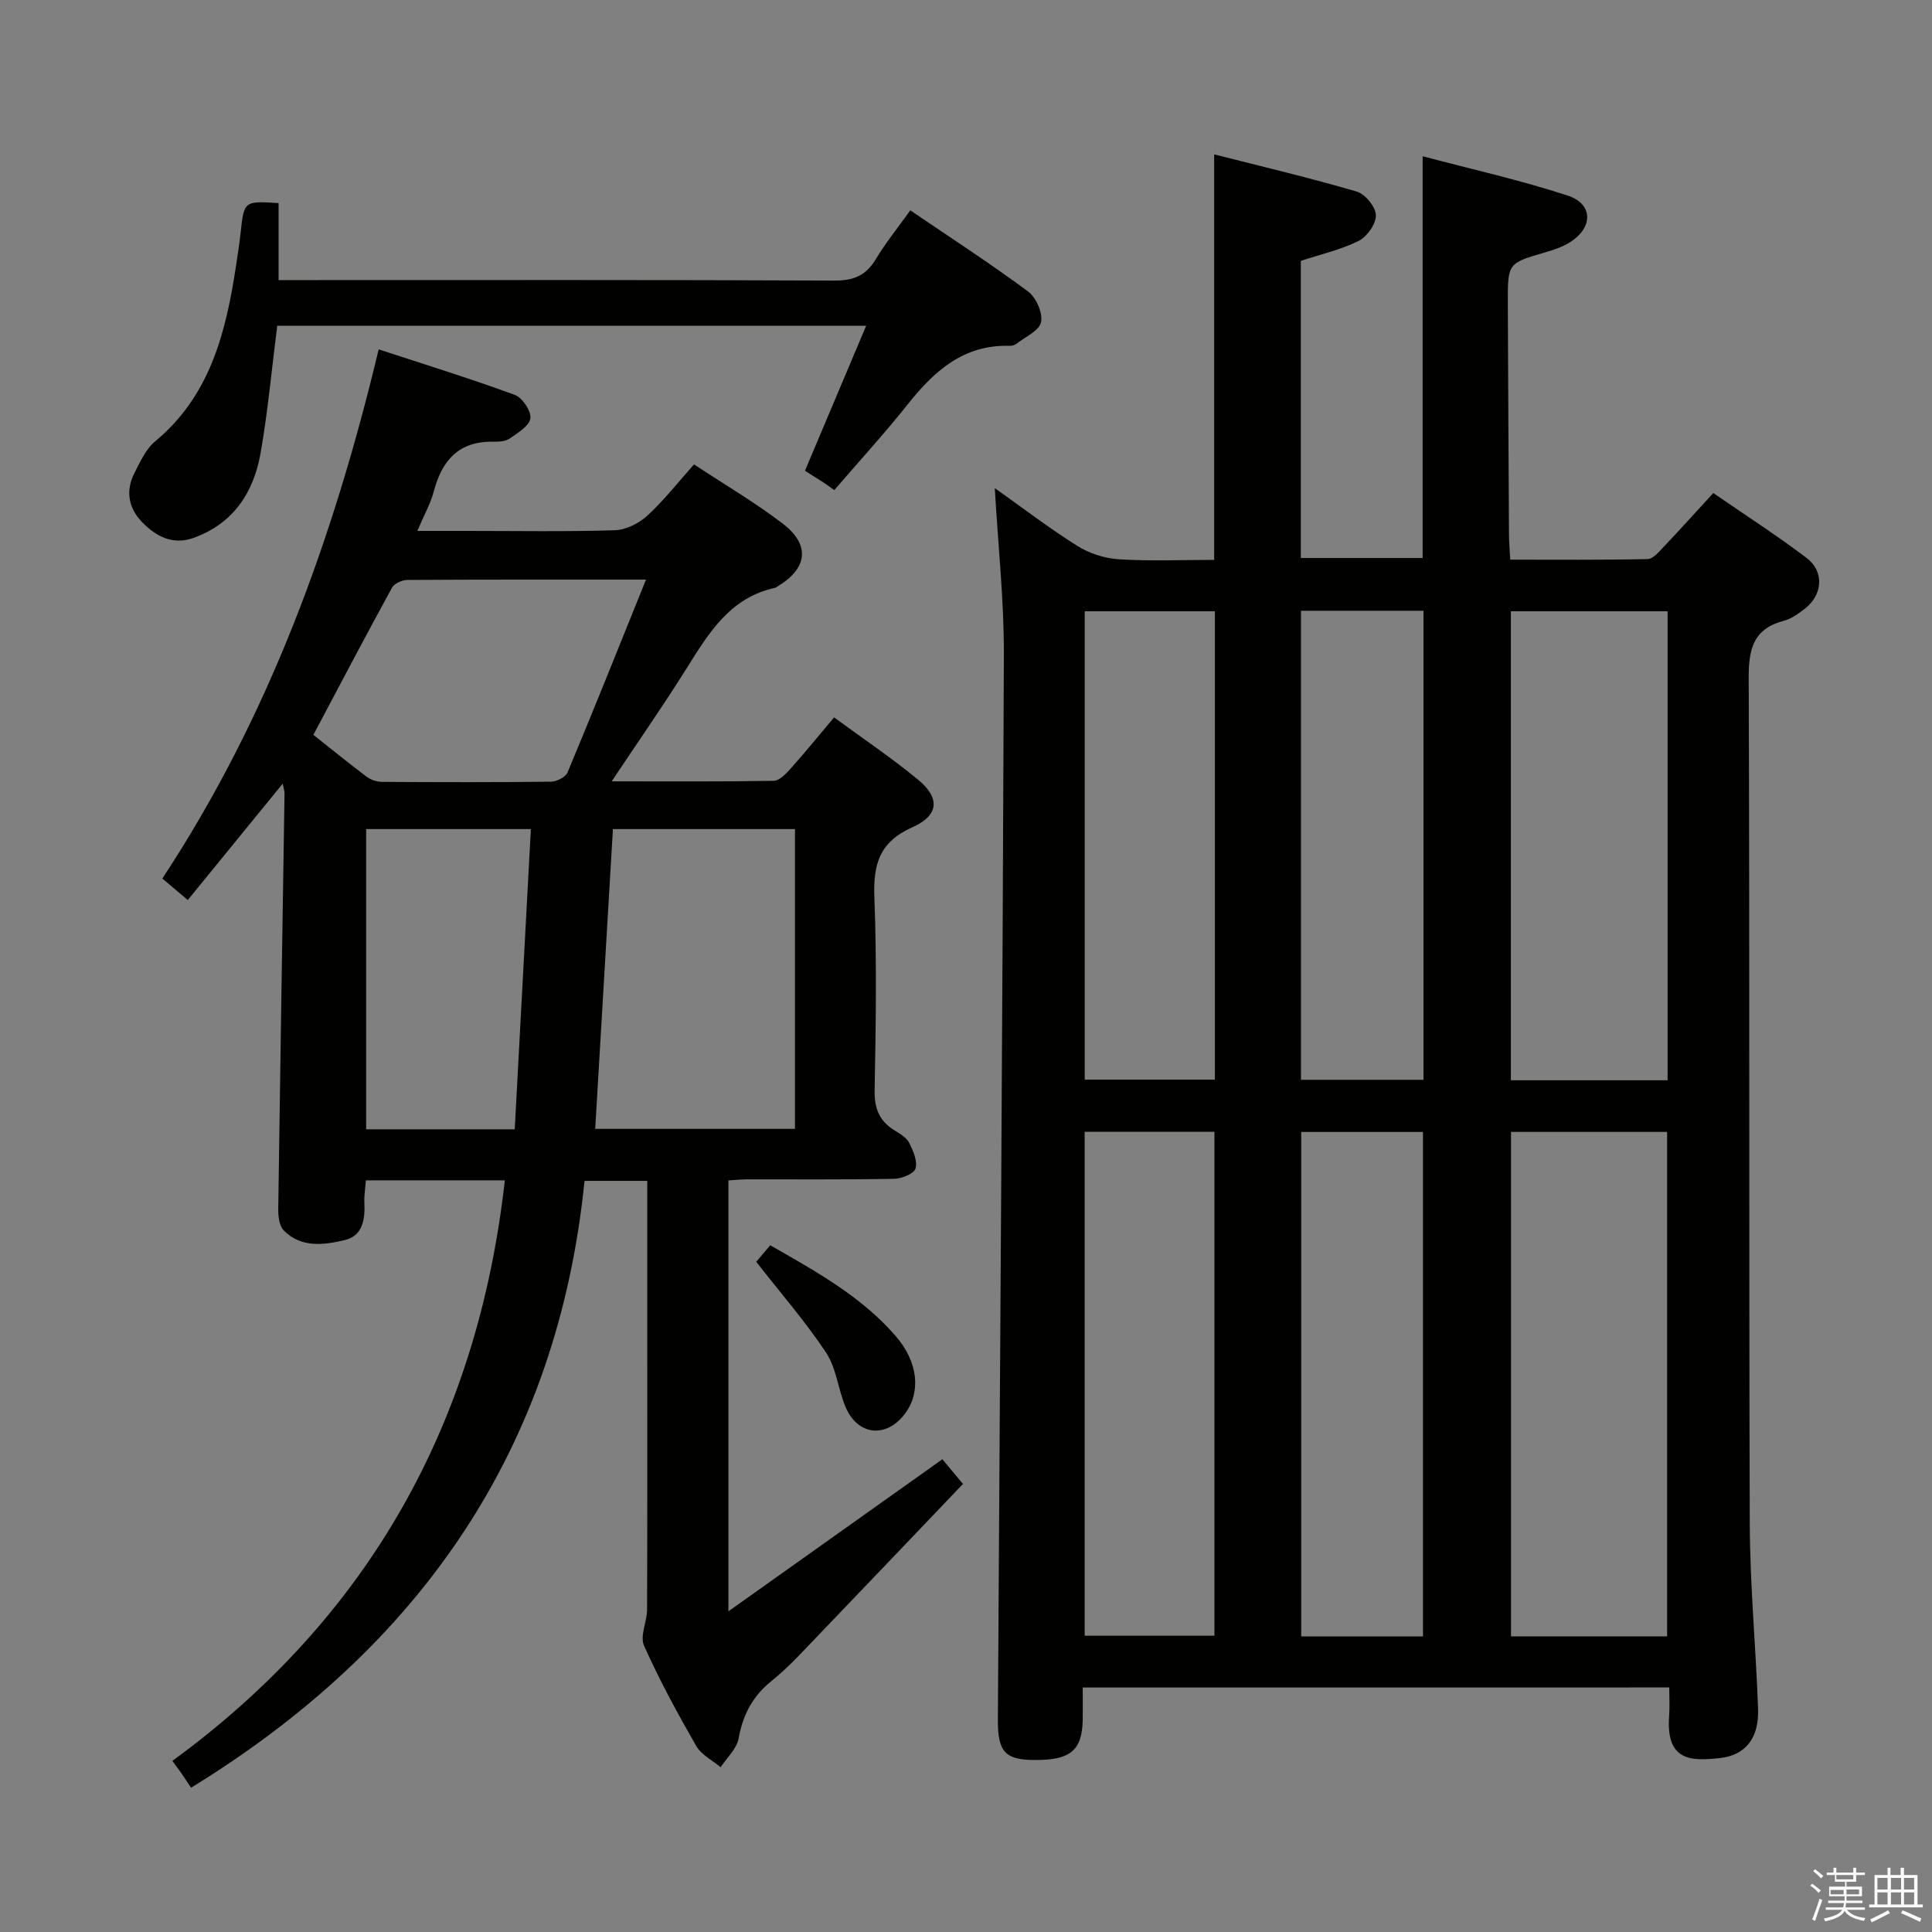 <svg enable-background="new 0 0 400 400" viewBox="0 0 400 400" xmlns="http://www.w3.org/2000/svg"><rect x="0" y="0" width="400" height="400" fill="#808080" stroke="none"/><path d="m374.8 390.4.4-.4c.7.5 1.3 1 1.8 1.4l-.5.5c-.5-.6-1.1-1.1-1.7-1.5zm1 7.3-.6-.3c.5-1.4 1.1-2.8 1.5-4.3.2.1.4.2.6.3-.5 1.3-1 2.8-1.5 4.3zm-.4-10.3.4-.4c.4.3 1 .8 1.7 1.4l-.5.5c-.4-.5-1-1-1.6-1.5zm2.5.3h1.7v-1h.6v1h3.5v-1h.6v1h1.8v.5h-1.8v1.4h-2v1h3.2v2h-3.2v.9h3.3v.5h-3.4c0 .3-.1.6-.1.9h4v.5h-3.7c.7.9 1.9 1.5 3.8 1.7-.1.2-.2.4-.3.6-2.1-.4-3.5-1.1-4-2.1-.4 1-1.8 1.7-4 2.2-.1-.2-.2-.4-.3-.6 2.1-.4 3.4-1 3.8-1.8h-3.4v-.5h3.6c.1-.3.1-.6.2-.9h-3.3v-.5h3.4c0-.3 0-.6 0-.9h-3.2v-2h3.3v-1h-2.1v-1.4h-1.7v-.5zm1.1 3.5v1h2.7c0-.3 0-.4 0-.4 0-.2 0-.2 0-.2 0-.1 0-.2 0-.3h-2.7zm1.2-3v.9h3.5v-.9zm4.7 3h-2.6v.6.4h2.6z" fill="#fbfafc"/><path d="m393.6 386.7h.6v1.5h2.8v6.1h1.1v.6h-11.1v-.6h1.1v-6.1h2.7v-1.5h.6v1.5h2.1v-1.5zm-2.7 8.8.4.6c-1.2.6-2.5 1.3-3.8 1.9-.1-.2-.2-.4-.3-.6 1.2-.6 2.5-1.2 3.7-1.9zm-2.2-6.7v2.4h2.1v-2.4zm0 3v2.5h2.1v-2.5zm2.8-3v2.4h2.1v-2.4zm0 3v2.5h2.1v-2.5zm6 6.1c-1.4-.7-2.7-1.3-3.9-1.8l.3-.6c1.5.6 2.7 1.2 3.9 1.7zm-1.2-9.1h-2.1v2.4h2.1zm-2.1 3v2.5h2.1v-2.5z" fill="#fbfafc"/><g fill="#010100"><path d="m224.17 349.38c0 2.31.03 4.43 0 6.55-.1 6.49-2.5 8.51-10.04 8.46-6.02-.04-7.57-1.7-7.53-8.32.44-73.47.98-146.94 1.24-220.41.04-11.43-1.21-22.86-1.88-34.6 5.53 3.92 11.12 8.2 17.05 11.94 2.49 1.57 5.67 2.6 8.6 2.79 6.46.41 12.96.13 19.77.13 0-27.87 0-55.42 0-83.96 9.89 2.52 19.79 4.85 29.54 7.71 1.74.51 3.89 3.16 3.94 4.88.05 1.79-1.81 4.44-3.54 5.31-3.65 1.83-7.76 2.75-12 4.15v61.52h25.22c0-27.39 0-54.77 0-83.18 10.08 2.67 20.21 4.93 30.03 8.14 5.33 1.74 5.3 6.69.4 9.71-1.52.94-3.3 1.54-5.04 2.04-7.75 2.26-7.78 2.22-7.75 10.57.06 16 .15 31.99.24 47.99.01 1.47.14 2.95.26 5.07 9.61 0 19.03.09 28.44-.12 1.16-.03 2.41-1.57 3.4-2.61 3.32-3.49 6.54-7.08 10.2-11.06 6.53 4.51 13.09 8.72 19.28 13.41 3.78 2.87 3.39 7.67-.39 10.59-1.3 1-2.75 2.04-4.3 2.45-6.34 1.67-7.29 5.87-7.26 11.88.22 58.33.03 116.66.22 174.98.04 12.79 1.26 25.58 1.72 38.37.22 6.08-2.57 9.65-7.93 10.23-5.9.64-11.21.71-10.48-8.81.14-1.8.02-3.62.02-5.81-40.57.01-80.75.01-121.43.01zm120.99-10.59c0-35.11 0-69.78 0-104.44-11.02 0-21.6 0-32.32 0v104.44zm.1-115.13c0-32.58 0-64.77 0-97.1-11.01 0-21.69 0-32.45 0v97.1zm-120.69 10.67v104.33h26.87c0-34.94 0-69.61 0-104.33-9.16 0-17.92 0-26.87 0zm26.96-107.77c-9.22 0-18.08 0-26.95 0v96.97h26.95c0-32.35 0-64.41 0-96.97zm43.08 212.25c0-35.13 0-69.81 0-104.45-8.65 0-16.91 0-25.21 0v104.45zm-25.26-212.36v97.11h25.37c0-32.45 0-64.64 0-97.11-8.48 0-16.72 0-25.37 0z"/><path d="m104.52 244.38c-9.58 0-19.01 0-28.77 0-.13 1.74-.38 3.2-.31 4.65.18 3.41-.38 6.84-4 7.7-4.31 1.03-9.09 1.7-12.7-1.99-.95-.97-1.16-3.01-1.13-4.56.39-28.64.86-57.27 1.3-85.91.01-.46-.16-.92-.38-2.02-6.71 8.22-13.12 16.09-19.65 24.09-1.9-1.61-3.4-2.87-5.27-4.45 21.98-33.37 35.37-70.17 44.79-109.56 9.54 3.13 18.95 6.04 28.19 9.43 1.56.57 3.4 3.32 3.22 4.84-.18 1.55-2.57 3-4.23 4.16-.87.61-2.24.71-3.38.69-7.16-.16-10.69 3.81-12.39 10.3-.66 2.51-2 4.84-3.41 8.17h10.4c10.16 0 20.33.18 30.49-.14 2.3-.07 4.97-1.41 6.71-3 3.41-3.12 6.29-6.82 9.69-10.63 6.29 4.16 12.62 7.86 18.39 12.28s5.11 9.29-1.17 13.03c-.14.09-.28.21-.44.24-9.44 2.05-13.82 9.52-18.45 16.89-4.76 7.58-9.88 14.93-15.38 23.18 11.76 0 22.65.08 33.53-.11 1.18-.02 2.52-1.41 3.46-2.46 2.99-3.34 5.81-6.82 9.06-10.67 5.89 4.32 11.8 8.31 17.3 12.82 4.68 3.83 4.48 7.45-1.12 9.94-6.8 3.03-8.1 7.66-7.84 14.47.51 13.31.3 26.66.05 39.98-.07 3.78.99 6.37 4.13 8.3 1.12.69 2.46 1.47 3.01 2.55.84 1.64 1.77 3.79 1.33 5.33-.31 1.08-2.85 2.11-4.41 2.14-10.16.19-20.33.09-30.49.11-1.15 0-2.3.13-3.84.22v89.22c15.21-10.81 29.51-20.98 44.3-31.49.93 1.12 2.18 2.62 4.26 5.12-11.22 11.75-22.54 23.63-33.9 35.46-1.84 1.92-3.79 3.76-5.85 5.43-3.8 3.08-5.83 6.93-6.69 11.77-.38 2.15-2.43 4-3.73 5.99-1.72-1.45-4-2.57-5.05-4.4-3.88-6.77-7.64-13.66-10.81-20.78-.89-1.99.62-4.94.63-7.45.07-19 .04-37.99.04-56.99 0-10.48 0-20.95 0-31.78-4.24 0-8.15 0-12.99 0-5.58 55.23-33.72 96.31-81.46 125.64-.6-.9-1.23-1.86-1.88-2.81-.56-.81-1.15-1.59-1.99-2.75 40.77-29.78 63.21-70.07 68.83-120.19zm18.71-10.66h41.36c0-20.8 0-41.31 0-62.07-12.62 0-24.88 0-37.69 0-1.23 20.65-2.44 41.15-3.67 62.07zm10.52-113.72c-17.45 0-33.42-.03-49.39.07-1.1.01-2.72.72-3.2 1.6-5.48 10.02-10.79 20.13-16.28 30.47 3.76 2.98 7.35 5.91 11.05 8.69.86.64 2.12 1.04 3.19 1.05 11.65.07 23.3.1 34.96-.04 1.19-.01 3.02-.95 3.43-1.93 5.42-12.97 10.64-26.03 16.24-39.91zm-57.94 51.65v62.16h30.76c1.11-20.72 2.22-41.29 3.34-62.16-11.77 0-22.71 0-34.1 0z"/><path d="m57.4 67.44c-1.15 9.01-1.94 17.78-3.46 26.42-1.43 8.1-5.6 14.5-13.8 17.48-4.39 1.6-7.85-.29-10.74-3.26-2.8-2.87-3.44-6.46-1.58-10.11 1.19-2.34 2.38-5 4.32-6.61 11.39-9.45 14.62-22.54 16.71-36.21.35-2.3.71-4.6.96-6.91.72-6.64.7-6.64 7.87-6.19v15.94h5.72c36.48 0 72.96-.07 109.43.1 3.97.02 6.49-1.09 8.51-4.45 2.04-3.4 4.56-6.5 7.13-10.09 8.32 5.66 16.53 10.98 24.37 16.79 1.67 1.23 3.09 4.45 2.7 6.35-.37 1.79-3.28 3.06-5.12 4.5-.36.29-.95.43-1.42.41-9.46-.27-15.53 5.16-20.99 12.02-4.87 6.13-10.17 11.91-15.28 17.85-.64-.46-1.28-.91-1.92-1.37-1.31-.84-2.63-1.67-4.15-2.64 4.22-10 8.34-19.75 12.67-30.01-41.05-.01-81.53-.01-121.93-.01z"/><path d="m156.57 261.24c.55-.65 1.61-1.9 2.9-3.42 9.42 5.4 18.85 10.55 26.02 18.85 4.55 5.27 5.23 11.46 1.94 15.93-3.88 5.27-9.91 4.67-12.41-1.4-1.51-3.65-1.87-7.95-3.98-11.14-4.25-6.41-9.35-12.26-14.47-18.82z"/></g></svg>